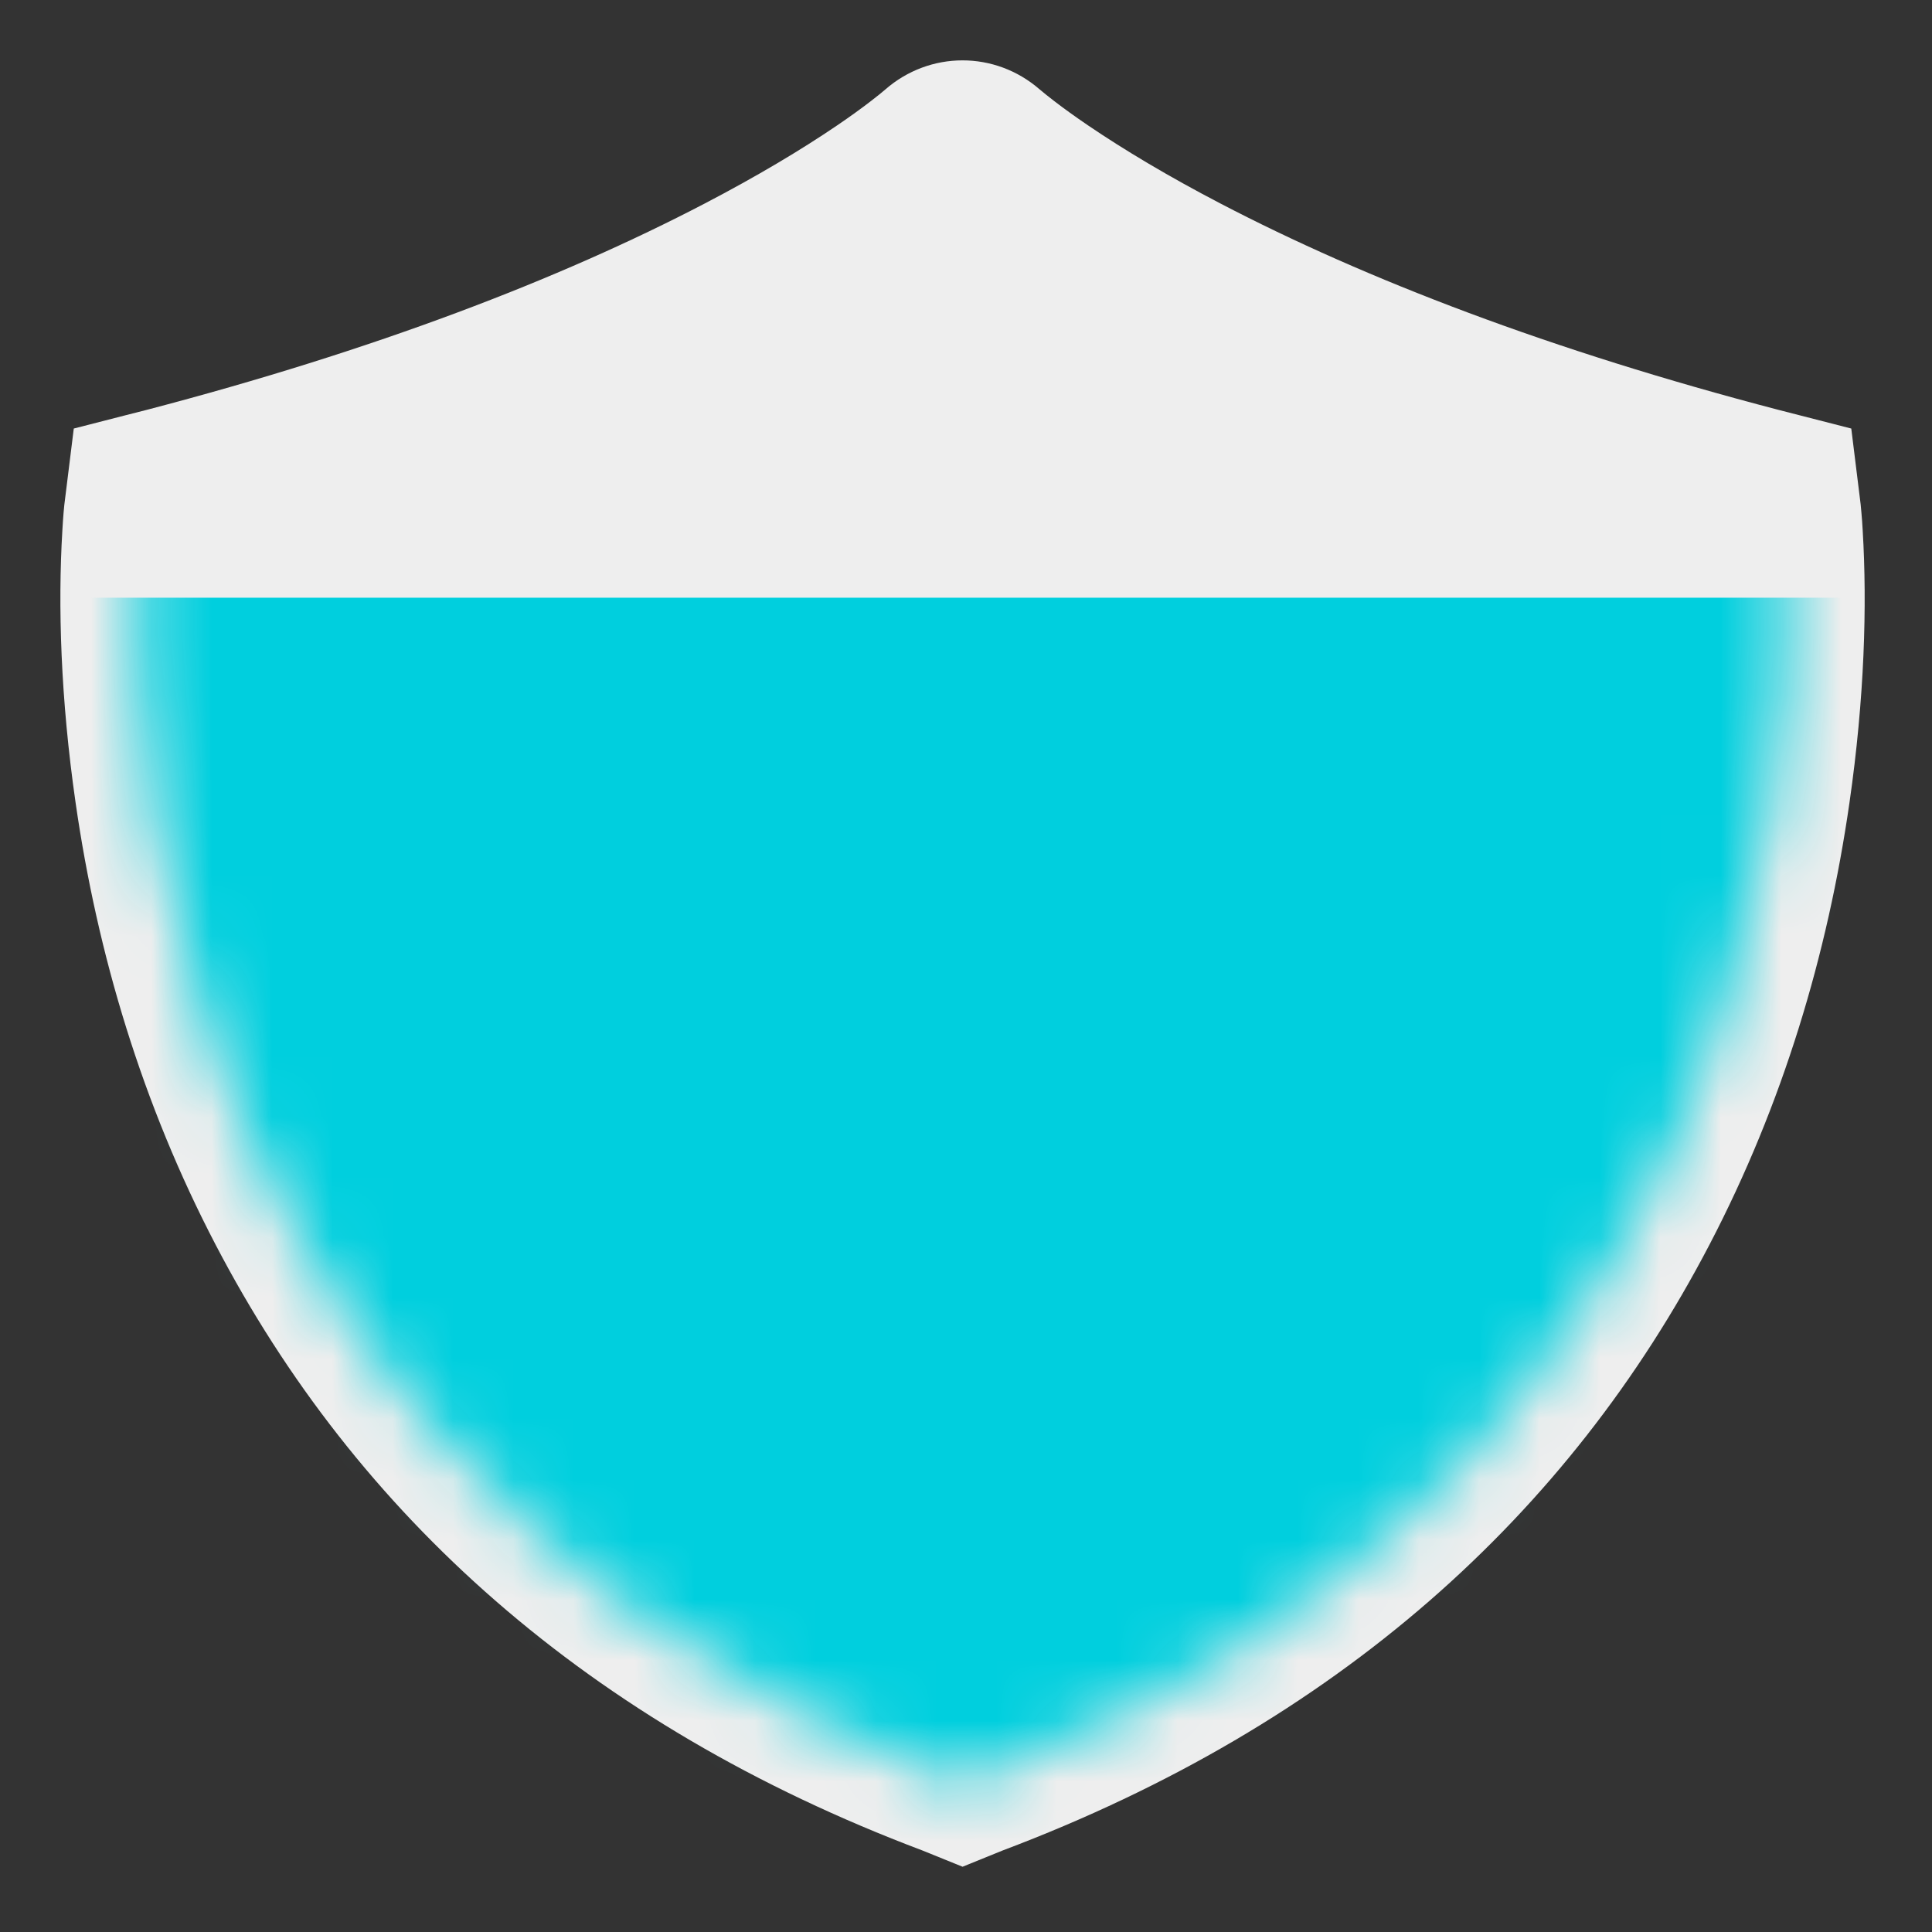 <svg width="32" height="32" viewBox="0 0 32 32" fill="none" xmlns="http://www.w3.org/2000/svg">
    <rect x="0" y="0" width="32" height="32" fill="#333333" stroke="none"/>
    <path d="M15.943 30.919L15.284 30.652C9.726 28.557 5.898 25.077 3.572 20.618C2.357 18.29 1.614 15.811 1.252 13.295C1.003 11.567 0.958 10.028 1.033 8.785C1.039 8.676 1.046 8.578 1.053 8.492C1.058 8.436 1.062 8.4 1.065 8.365L1.222 7.098L2.056 6.884L2.425 6.79C6.195 5.804 9.258 4.63 11.674 3.37C12.54 2.918 13.266 2.484 13.861 2.08C14.079 1.932 14.267 1.796 14.425 1.674C14.532 1.592 14.613 1.526 14.66 1.485C15.397 0.84 16.48 0.838 17.219 1.48C17.275 1.528 17.355 1.592 17.461 1.674C17.62 1.796 17.808 1.932 18.026 2.08C18.622 2.484 19.348 2.919 20.213 3.37C22.629 4.63 25.691 5.805 29.455 6.788L30.663 7.098L30.818 8.352C30.823 8.4 30.827 8.436 30.831 8.492C30.839 8.578 30.846 8.676 30.852 8.785C30.927 10.028 30.882 11.567 30.633 13.295C30.271 15.811 29.528 18.29 28.313 20.618C25.987 25.077 22.159 28.557 16.601 30.652L15.943 30.919Z" fill="#EEEEEE"/>
    <mask id="mask0" mask-type="alpha" maskUnits="userSpaceOnUse" x="2" y="2" width="28" height="28">
        <path d="M29.563 8.494C29.579 8.649 31.183 23.816 16.14 29.478L15.943 29.558L15.745 29.478C0.702 23.816 2.306 8.649 2.322 8.494L2.37 8.105L2.745 8.009C11.499 5.722 15.114 2.763 15.493 2.433C15.755 2.203 16.13 2.203 16.392 2.433C16.777 2.763 20.386 5.722 29.14 8.009L29.515 8.105L29.563 8.494Z" fill="white"/>
    </mask>
    <g mask="url(#mask0)">
        <rect x="2" y="10.4" width="28" height="2.8" fill="#00CFDE" stroke="#00CFDE"/>
        <rect x="2" y="13.2" width="28" height="2.8" fill="#00CFDE" stroke="#00CFDE"/>
        <rect x="2" y="16" width="28" height="2.8" fill="#00CFDE" stroke="#00CFDE"/>
        <rect x="2" y="18.8" width="28" height="2.8" fill="#00CFDE" stroke="#00CFDE"/>
        <rect x="2" y="21.6" width="28" height="2.8" fill="#00CFDE" stroke="#00CFDE"/>
        <rect x="2" y="24.4" width="28" height="2.8" fill="#00CFDE" stroke="#00CFDE"/>
        <rect x="2" y="27.2" width="28" height="2.8" fill="#00CFDE" stroke="#00CFDE"/>
    </g>
</svg>
